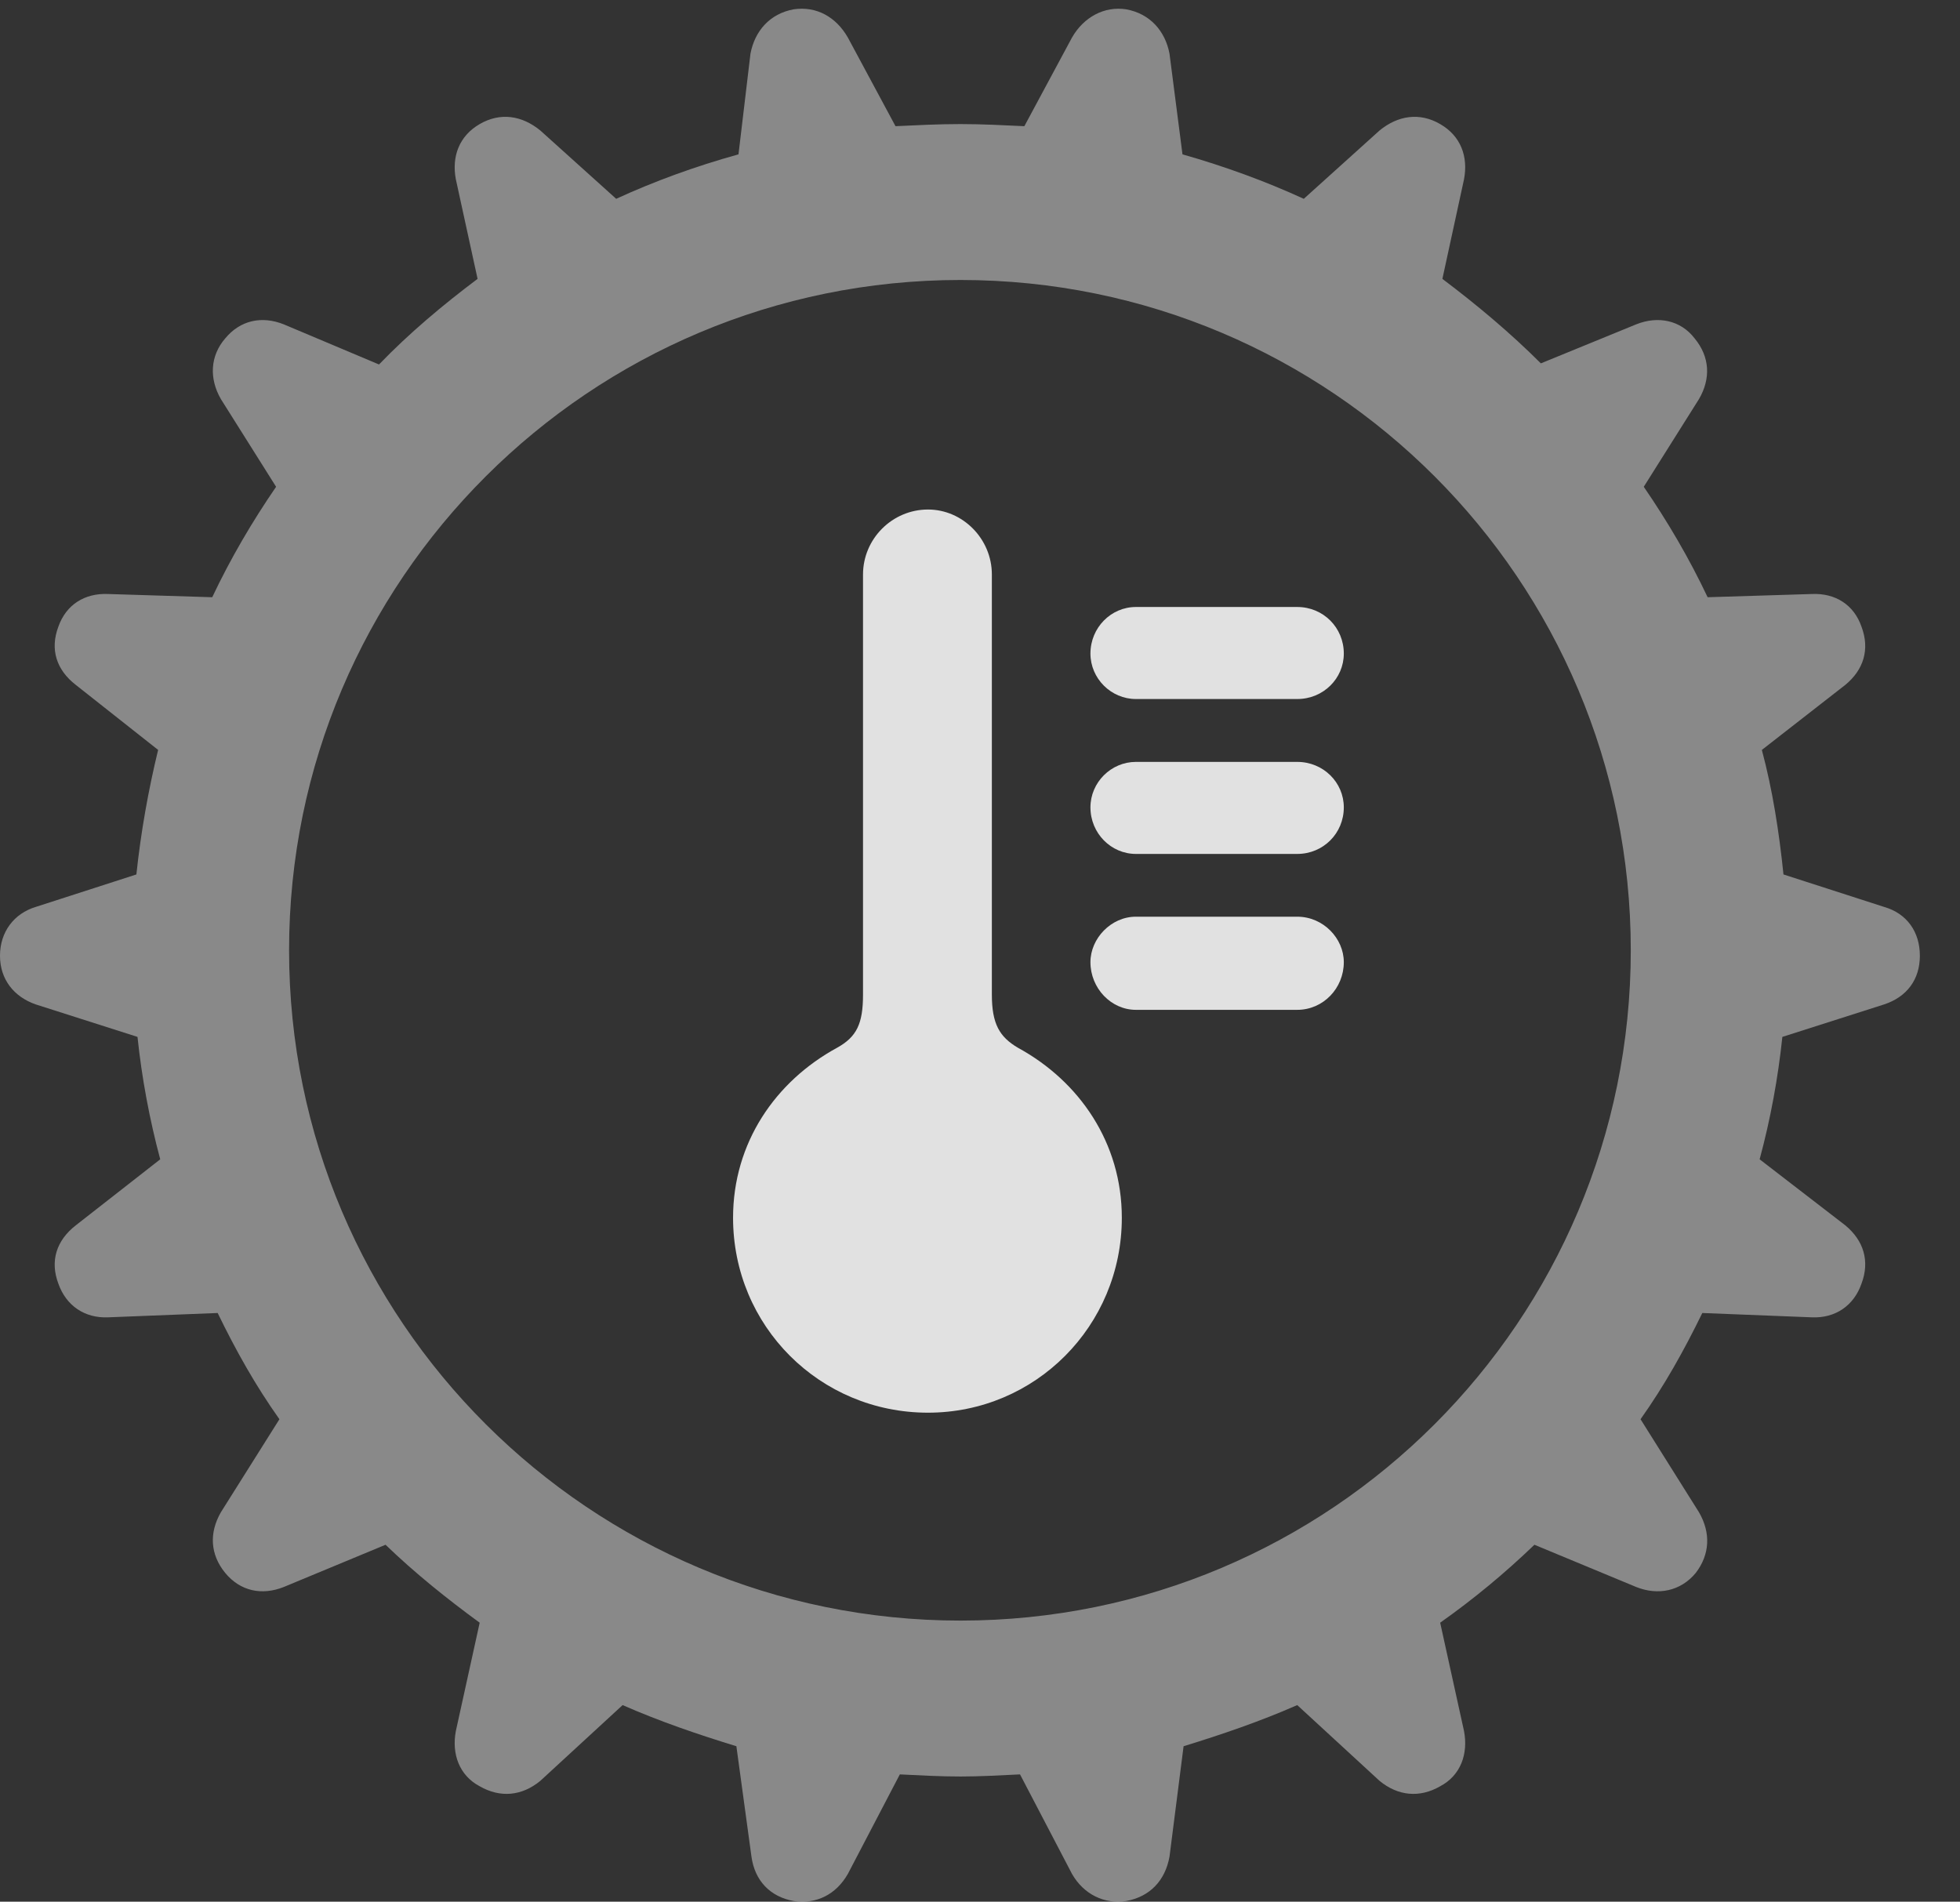 <?xml version="1.0" encoding="UTF-8"?>
<!--Generator: Apple Native CoreSVG 341-->
<!DOCTYPE svg
PUBLIC "-//W3C//DTD SVG 1.1//EN"
       "http://www.w3.org/Graphics/SVG/1.1/DTD/svg11.dtd">
<svg version="1.1" xmlns="http://www.w3.org/2000/svg" xmlns:xlink="http://www.w3.org/1999/xlink" viewBox="0 0 17.676 17.15">
 <rect x="0" y="0" width="17.676" height="17.15" fill="#333333" stroke="none"/>
 <g>
  <rect height="17.15" opacity="0" width="17.676" x="0" y="0"/>
  <path d="M8.662 16.021C8.838 16.021 9.014 16.011 9.199 16.002L9.668 16.9C9.775 17.086 9.961 17.174 10.156 17.144C10.371 17.105 10.508 16.959 10.547 16.744L10.674 15.748C11.025 15.64 11.367 15.523 11.699 15.377L12.441 16.06C12.607 16.197 12.803 16.216 12.988 16.109C13.174 16.011 13.242 15.816 13.203 15.611L12.988 14.634C13.291 14.42 13.574 14.185 13.838 13.931L14.756 14.312C14.951 14.39 15.156 14.351 15.293 14.185C15.42 14.019 15.43 13.824 15.322 13.638L14.795 12.799C15.01 12.496 15.185 12.183 15.352 11.841L16.338 11.88C16.553 11.89 16.719 11.773 16.787 11.578C16.865 11.373 16.807 11.187 16.641 11.05L15.869 10.455C15.967 10.093 16.035 9.722 16.074 9.351L16.992 9.058C17.197 8.99 17.314 8.834 17.314 8.619C17.314 8.404 17.197 8.238 16.992 8.179L16.084 7.886C16.045 7.506 15.986 7.125 15.889 6.763L16.641 6.177C16.807 6.041 16.865 5.855 16.787 5.65C16.719 5.455 16.553 5.347 16.338 5.357L15.4 5.386C15.234 5.035 15.039 4.703 14.824 4.39L15.322 3.599C15.43 3.414 15.42 3.218 15.283 3.052C15.156 2.886 14.951 2.847 14.756 2.925L13.896 3.277C13.623 3.004 13.32 2.75 13.008 2.515L13.203 1.617C13.242 1.412 13.174 1.226 12.988 1.119C12.803 1.011 12.607 1.041 12.441 1.177L11.758 1.793C11.416 1.636 11.045 1.5 10.664 1.392L10.547 0.484C10.508 0.279 10.371 0.123 10.156 0.084C9.961 0.054 9.775 0.152 9.668 0.338L9.238 1.138C9.043 1.129 8.857 1.119 8.662 1.119C8.457 1.119 8.271 1.129 8.076 1.138L7.646 0.338C7.539 0.152 7.363 0.054 7.158 0.084C6.943 0.123 6.807 0.279 6.768 0.484L6.66 1.392C6.27 1.5 5.898 1.636 5.557 1.793L4.873 1.177C4.707 1.041 4.512 1.011 4.326 1.119C4.141 1.226 4.072 1.412 4.111 1.617L4.307 2.515C3.994 2.75 3.691 3.004 3.418 3.287L2.559 2.925C2.363 2.847 2.168 2.886 2.031 3.052C1.895 3.209 1.885 3.414 1.992 3.599L2.49 4.39C2.275 4.703 2.08 5.035 1.914 5.386L0.977 5.357C0.762 5.347 0.596 5.455 0.527 5.65C0.449 5.855 0.508 6.041 0.684 6.177L1.426 6.763C1.338 7.125 1.27 7.506 1.23 7.886L0.322 8.179C0.127 8.238 0 8.404 0 8.619C0 8.834 0.127 8.99 0.322 9.058L1.24 9.351C1.279 9.722 1.348 10.093 1.445 10.455L0.684 11.05C0.508 11.187 0.449 11.373 0.527 11.578C0.596 11.773 0.762 11.89 0.977 11.88L1.963 11.841C2.129 12.183 2.305 12.496 2.52 12.799L1.992 13.638C1.885 13.824 1.895 14.019 2.031 14.185C2.168 14.351 2.363 14.39 2.559 14.312L3.477 13.931C3.74 14.185 4.033 14.42 4.326 14.634L4.111 15.611C4.072 15.816 4.141 16.011 4.326 16.109C4.512 16.216 4.707 16.197 4.873 16.06L5.615 15.377C5.947 15.523 6.289 15.64 6.641 15.748L6.777 16.744C6.807 16.959 6.943 17.105 7.158 17.144C7.363 17.174 7.539 17.086 7.646 16.9L8.115 16.002C8.301 16.011 8.477 16.021 8.662 16.021ZM8.662 14.615C5.322 14.615 2.607 11.91 2.607 8.57C2.607 5.23 5.322 2.525 8.662 2.525C12.002 2.525 14.707 5.23 14.707 8.57C14.707 11.91 12.002 14.615 8.662 14.615Z" fill="white" fill-opacity="0.425"/>
  <path d="M8.369 12.74C9.336 12.74 10.117 11.959 10.117 10.982C10.117 10.308 9.736 9.752 9.18 9.449C9.014 9.351 8.945 9.234 8.945 8.97L8.945 5.181C8.945 4.859 8.682 4.595 8.369 4.595C8.047 4.595 7.783 4.859 7.783 5.181L7.783 8.97C7.783 9.234 7.725 9.351 7.549 9.449C6.992 9.752 6.611 10.308 6.611 10.982C6.611 11.959 7.393 12.74 8.369 12.74ZM10.244 6.304L11.699 6.304C11.934 6.304 12.119 6.119 12.119 5.894C12.119 5.66 11.934 5.474 11.699 5.474L10.244 5.474C10.02 5.474 9.834 5.66 9.834 5.894C9.834 6.119 10.02 6.304 10.244 6.304ZM10.244 7.701L11.699 7.701C11.934 7.701 12.119 7.515 12.119 7.281C12.119 7.056 11.934 6.871 11.699 6.871L10.244 6.871C10.02 6.871 9.834 7.056 9.834 7.281C9.834 7.515 10.02 7.701 10.244 7.701ZM10.244 9.107L11.699 9.107C11.934 9.107 12.119 8.912 12.119 8.677C12.119 8.463 11.934 8.267 11.699 8.267L10.244 8.267C10.02 8.267 9.834 8.463 9.834 8.677C9.834 8.912 10.02 9.107 10.244 9.107Z" fill="white" fill-opacity="0.85"/>
 </g>
</svg>
